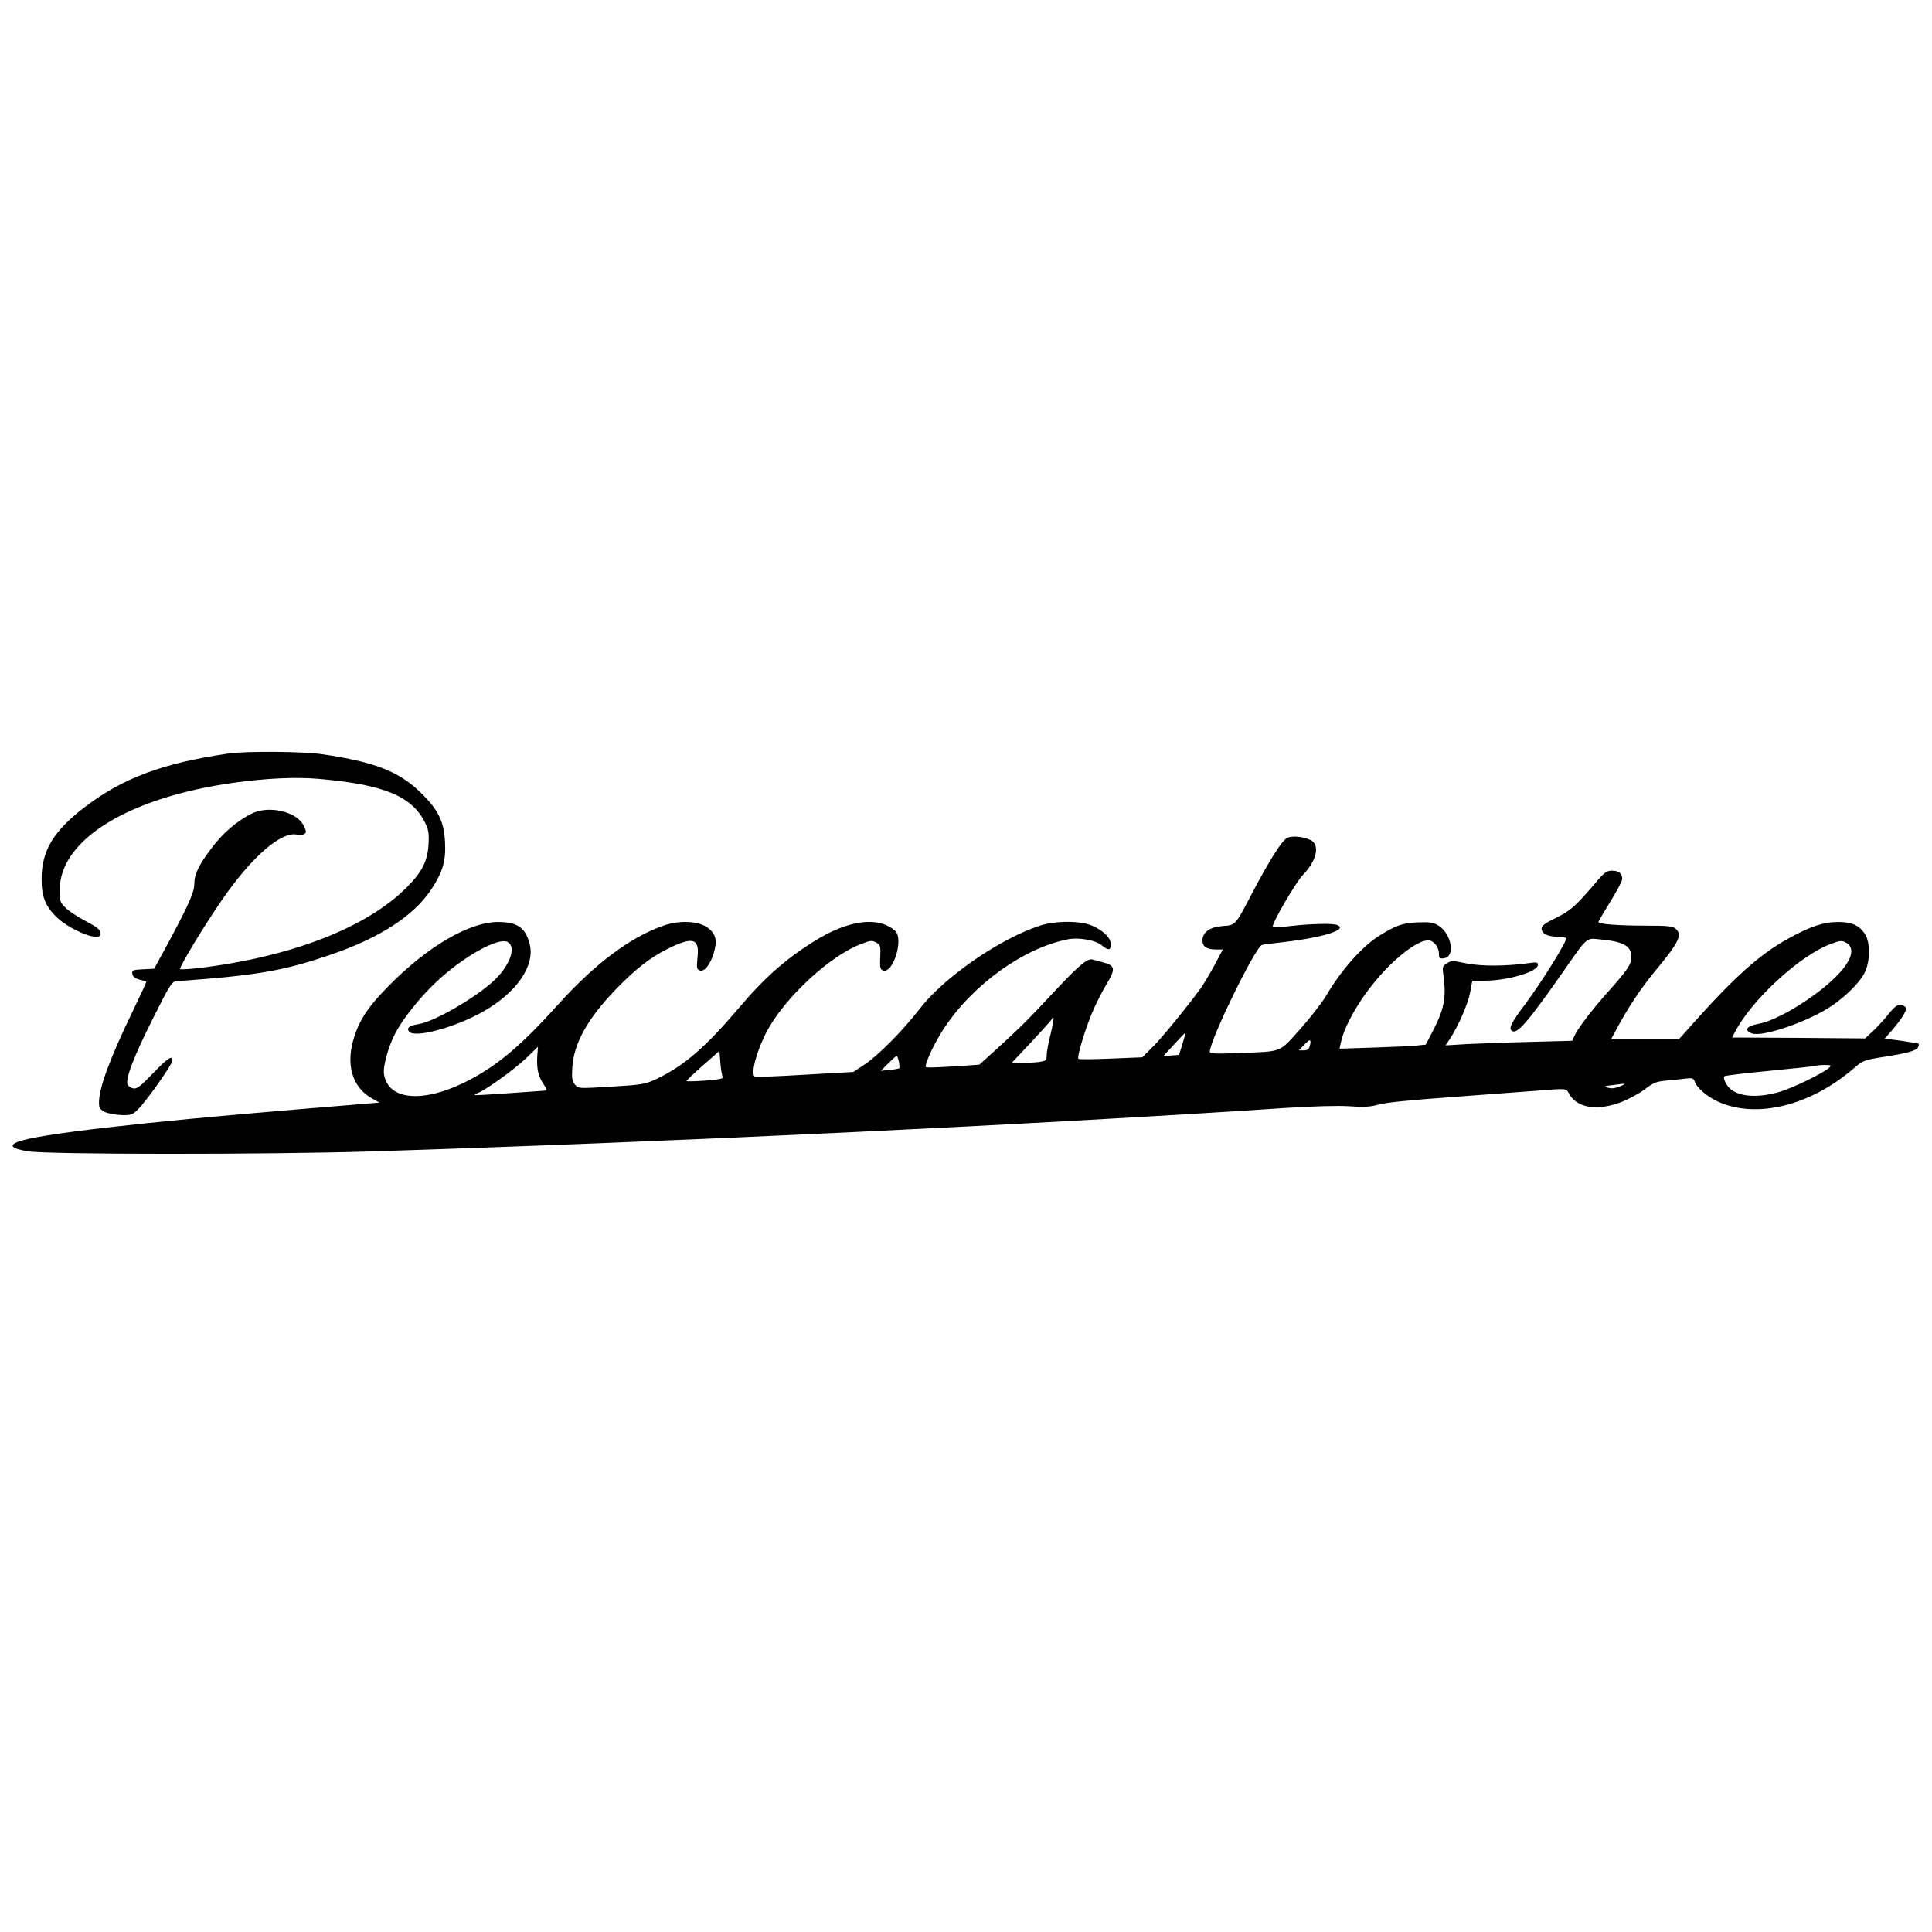 <?xml version="1.0" standalone="no"?>
<!DOCTYPE svg PUBLIC "-//W3C//DTD SVG 20010904//EN"
 "http://www.w3.org/TR/2001/REC-SVG-20010904/DTD/svg10.dtd">
<svg version="1.0" xmlns="http://www.w3.org/2000/svg"
 width="1054pt" height="1054pt" viewBox="0 0 1054 1054"
 preserveAspectRatio="xMidYMid meet">
<g transform="translate(0,1054) scale(0.1,-0.1)"
fill="#000000" stroke="none">
<path d="M1245 6429 c-360 -53 -576 -134 -785 -294 -167 -128 -232 -235 -233
-386 -1 -103 21 -156 89 -219 52 -48 159 -100 204 -100 27 0 31 3 28 23 -2 16
-23 32 -81 62 -42 22 -92 55 -110 73 -30 30 -32 37 -31 100 2 271 374 500 944
581 180 25 340 33 468 22 354 -31 506 -93 579 -235 21 -42 24 -60 21 -120 -5
-93 -34 -152 -119 -237 -217 -219 -629 -379 -1132 -440 -54 -6 -100 -9 -104
-6 -8 8 135 244 236 389 158 226 315 362 400 345 15 -3 33 -2 41 3 12 8 12 14
-3 45 -37 78 -192 114 -287 65 -77 -39 -155 -106 -212 -182 -73 -95 -98 -147
-98 -201 0 -46 -36 -125 -159 -352 l-60 -110 -61 -3 c-56 -3 -61 -5 -58 -25 2
-15 14 -24 38 -31 19 -5 36 -10 38 -11 2 -2 -33 -76 -76 -166 -123 -254 -182
-415 -182 -494 0 -28 5 -37 31 -51 17 -8 57 -16 89 -17 53 -2 62 1 90 28 45
43 190 247 190 268 0 32 -23 17 -106 -69 -63 -66 -87 -85 -104 -82 -13 1 -27
10 -33 19 -16 26 30 150 138 364 88 176 103 200 125 202 439 31 586 56 845
145 267 91 453 212 548 356 62 94 80 154 75 255 -5 114 -36 178 -131 271 -119
117 -251 169 -537 211 -105 16 -418 18 -515 4z"/>
<path d="M7021 5968 c-29 -16 -94 -119 -186 -293 -97 -186 -93 -182 -165 -187
-70 -5 -110 -34 -110 -79 0 -34 24 -49 75 -49 l36 0 -45 -85 c-25 -46 -58
-101 -73 -123 -78 -107 -205 -262 -259 -318 l-62 -62 -171 -7 c-95 -4 -175 -5
-178 -1 -9 9 37 162 77 256 20 47 55 116 78 153 49 81 46 100 -21 117 -23 6
-48 13 -55 15 -27 9 -71 -27 -193 -156 -165 -177 -196 -207 -320 -321 l-106
-96 -84 -6 c-164 -11 -209 -12 -209 -5 0 28 50 133 100 209 158 240 436 439
678 486 58 11 150 -6 181 -32 38 -31 51 -30 51 4 0 35 -38 73 -100 101 -63 29
-203 29 -290 0 -218 -72 -522 -282 -653 -453 -91 -118 -223 -251 -297 -301
l-65 -43 -265 -15 c-145 -9 -268 -13 -272 -11 -25 16 12 148 69 254 100 183
343 407 511 470 51 20 60 20 82 8 23 -13 25 -19 22 -80 -3 -54 0 -67 14 -72
56 -22 116 173 67 216 -92 81 -254 60 -443 -58 -156 -98 -271 -199 -410 -364
-183 -215 -299 -315 -450 -387 -61 -28 -77 -31 -245 -41 -180 -11 -180 -11
-198 11 -16 18 -18 34 -15 92 8 131 81 264 233 423 104 109 194 180 290 227
137 67 172 56 160 -50 -5 -55 -4 -63 12 -69 25 -10 58 31 77 95 20 67 12 104
-32 137 -50 38 -154 43 -243 12 -181 -63 -375 -209 -574 -430 -194 -215 -319
-323 -475 -407 -247 -132 -450 -122 -475 25 -7 41 21 146 60 222 39 77 137
201 224 282 148 139 339 246 390 219 50 -27 13 -130 -78 -214 -101 -93 -323
-221 -407 -234 -52 -8 -68 -21 -52 -41 31 -37 255 24 405 110 184 105 284 252
252 370 -23 88 -67 118 -173 118 -155 0 -385 -134 -596 -349 -107 -108 -154
-177 -185 -270 -53 -155 -15 -285 99 -346 l36 -20 -446 -37 c-858 -71 -1422
-136 -1526 -177 -52 -20 -34 -38 55 -52 106 -18 1308 -18 1862 -1 1691 54
3581 144 5005 238 142 9 277 13 341 9 83 -6 117 -3 160 9 34 11 179 25 399 41
190 14 401 30 469 35 163 13 154 14 173 -20 44 -76 155 -92 286 -41 40 16 97
47 126 69 45 35 63 42 117 47 35 3 83 8 106 11 35 4 42 2 48 -15 11 -35 67
-83 130 -112 207 -93 499 -22 735 180 53 46 58 48 165 65 136 21 182 35 190
54 3 8 4 16 2 18 -2 2 -44 9 -94 16 l-91 12 43 49 c24 28 52 65 62 84 16 30
16 35 3 43 -28 18 -45 10 -87 -42 -23 -29 -61 -71 -85 -93 l-43 -40 -363 3
-362 2 15 30 c91 175 352 416 522 480 51 19 61 20 83 8 55 -30 33 -101 -59
-191 -113 -111 -317 -235 -416 -252 -67 -12 -84 -36 -37 -53 54 -19 271 52
406 132 85 51 175 136 207 196 33 64 34 171 1 218 -33 46 -71 62 -145 62 -79
0 -153 -25 -272 -91 -155 -86 -289 -205 -523 -467 l-73 -82 -185 0 -185 0 42
78 c58 106 130 213 203 300 126 152 145 192 108 225 -15 14 -42 17 -159 17
-149 0 -263 8 -263 20 0 3 29 53 65 111 36 57 65 113 65 124 0 30 -19 45 -56
45 -27 0 -41 -9 -81 -56 -118 -139 -144 -162 -224 -201 -56 -27 -78 -43 -79
-57 0 -29 30 -45 82 -46 26 0 49 -4 52 -8 8 -13 -132 -237 -221 -357 -80 -106
-95 -137 -73 -150 28 -17 88 53 275 320 138 198 127 188 205 180 128 -12 170
-36 170 -96 0 -40 -20 -70 -140 -204 -77 -87 -148 -180 -168 -221 l-15 -32
-231 -6 c-127 -3 -282 -9 -345 -12 l-115 -7 23 34 c46 70 99 190 111 253 l12
66 72 0 c125 1 286 49 286 86 0 14 -7 16 -47 10 -131 -18 -260 -18 -342 -2
-77 16 -85 16 -108 0 -24 -15 -25 -20 -18 -68 16 -120 4 -182 -62 -308 l-35
-67 -51 -5 c-29 -3 -135 -8 -235 -11 l-184 -6 7 33 c24 113 135 290 260 415
90 89 171 143 218 143 27 0 57 -37 57 -71 0 -27 3 -30 27 -27 64 7 43 133 -29
178 -28 18 -46 20 -113 18 -85 -4 -119 -16 -212 -74 -95 -60 -209 -190 -290
-329 -23 -38 -87 -120 -142 -182 -117 -129 -89 -118 -338 -128 -122 -5 -153
-3 -153 7 0 63 249 573 285 583 5 2 57 8 115 15 219 25 359 69 294 94 -25 9
-134 7 -244 -5 -55 -7 -103 -9 -106 -6 -11 10 124 243 166 286 74 76 92 163
40 188 -42 20 -103 25 -129 11z m-1290 -1072 c-12 -46 -21 -98 -21 -114 0 -27
-3 -30 -46 -36 -26 -3 -69 -6 -96 -6 l-50 0 109 116 c59 63 110 120 112 125 1
6 5 8 8 5 3 -2 -5 -43 -16 -90z m720 -51 l-19 -60 -42 -3 -43 -3 59 64 c33 36
60 64 61 63 1 -1 -6 -29 -16 -61z m695 -10 c-5 -19 -13 -25 -33 -25 l-27 0 29
30 c32 34 40 32 31 -5z m-4215 -56 c-4 -68 5 -110 34 -153 21 -31 22 -36 7
-36 -9 -1 -98 -7 -197 -14 -99 -7 -182 -12 -184 -10 -2 2 5 7 15 11 42 15 199
128 262 188 37 36 67 64 67 65 0 0 -2 -23 -4 -51z m1012 -115 c4 -8 -25 -14
-94 -19 -55 -4 -102 -5 -104 -3 -2 2 38 40 88 84 l92 81 5 -66 c3 -37 9 -71
13 -77z m961 84 c3 -17 4 -33 2 -36 -3 -2 -27 -7 -53 -9 l-48 -5 40 40 c22 22
43 41 46 41 4 1 9 -13 13 -31z m5076 -32 c-31 -30 -208 -116 -280 -135 -138
-38 -250 -19 -285 50 -11 21 -13 34 -6 38 5 4 119 17 253 30 134 13 245 25
247 27 2 2 23 4 45 4 35 0 38 -2 26 -14z m-1143 -103 c-25 -10 -46 -13 -65 -7
-24 7 -22 9 23 14 79 11 82 10 42 -7z"/>
</g>
</svg>
